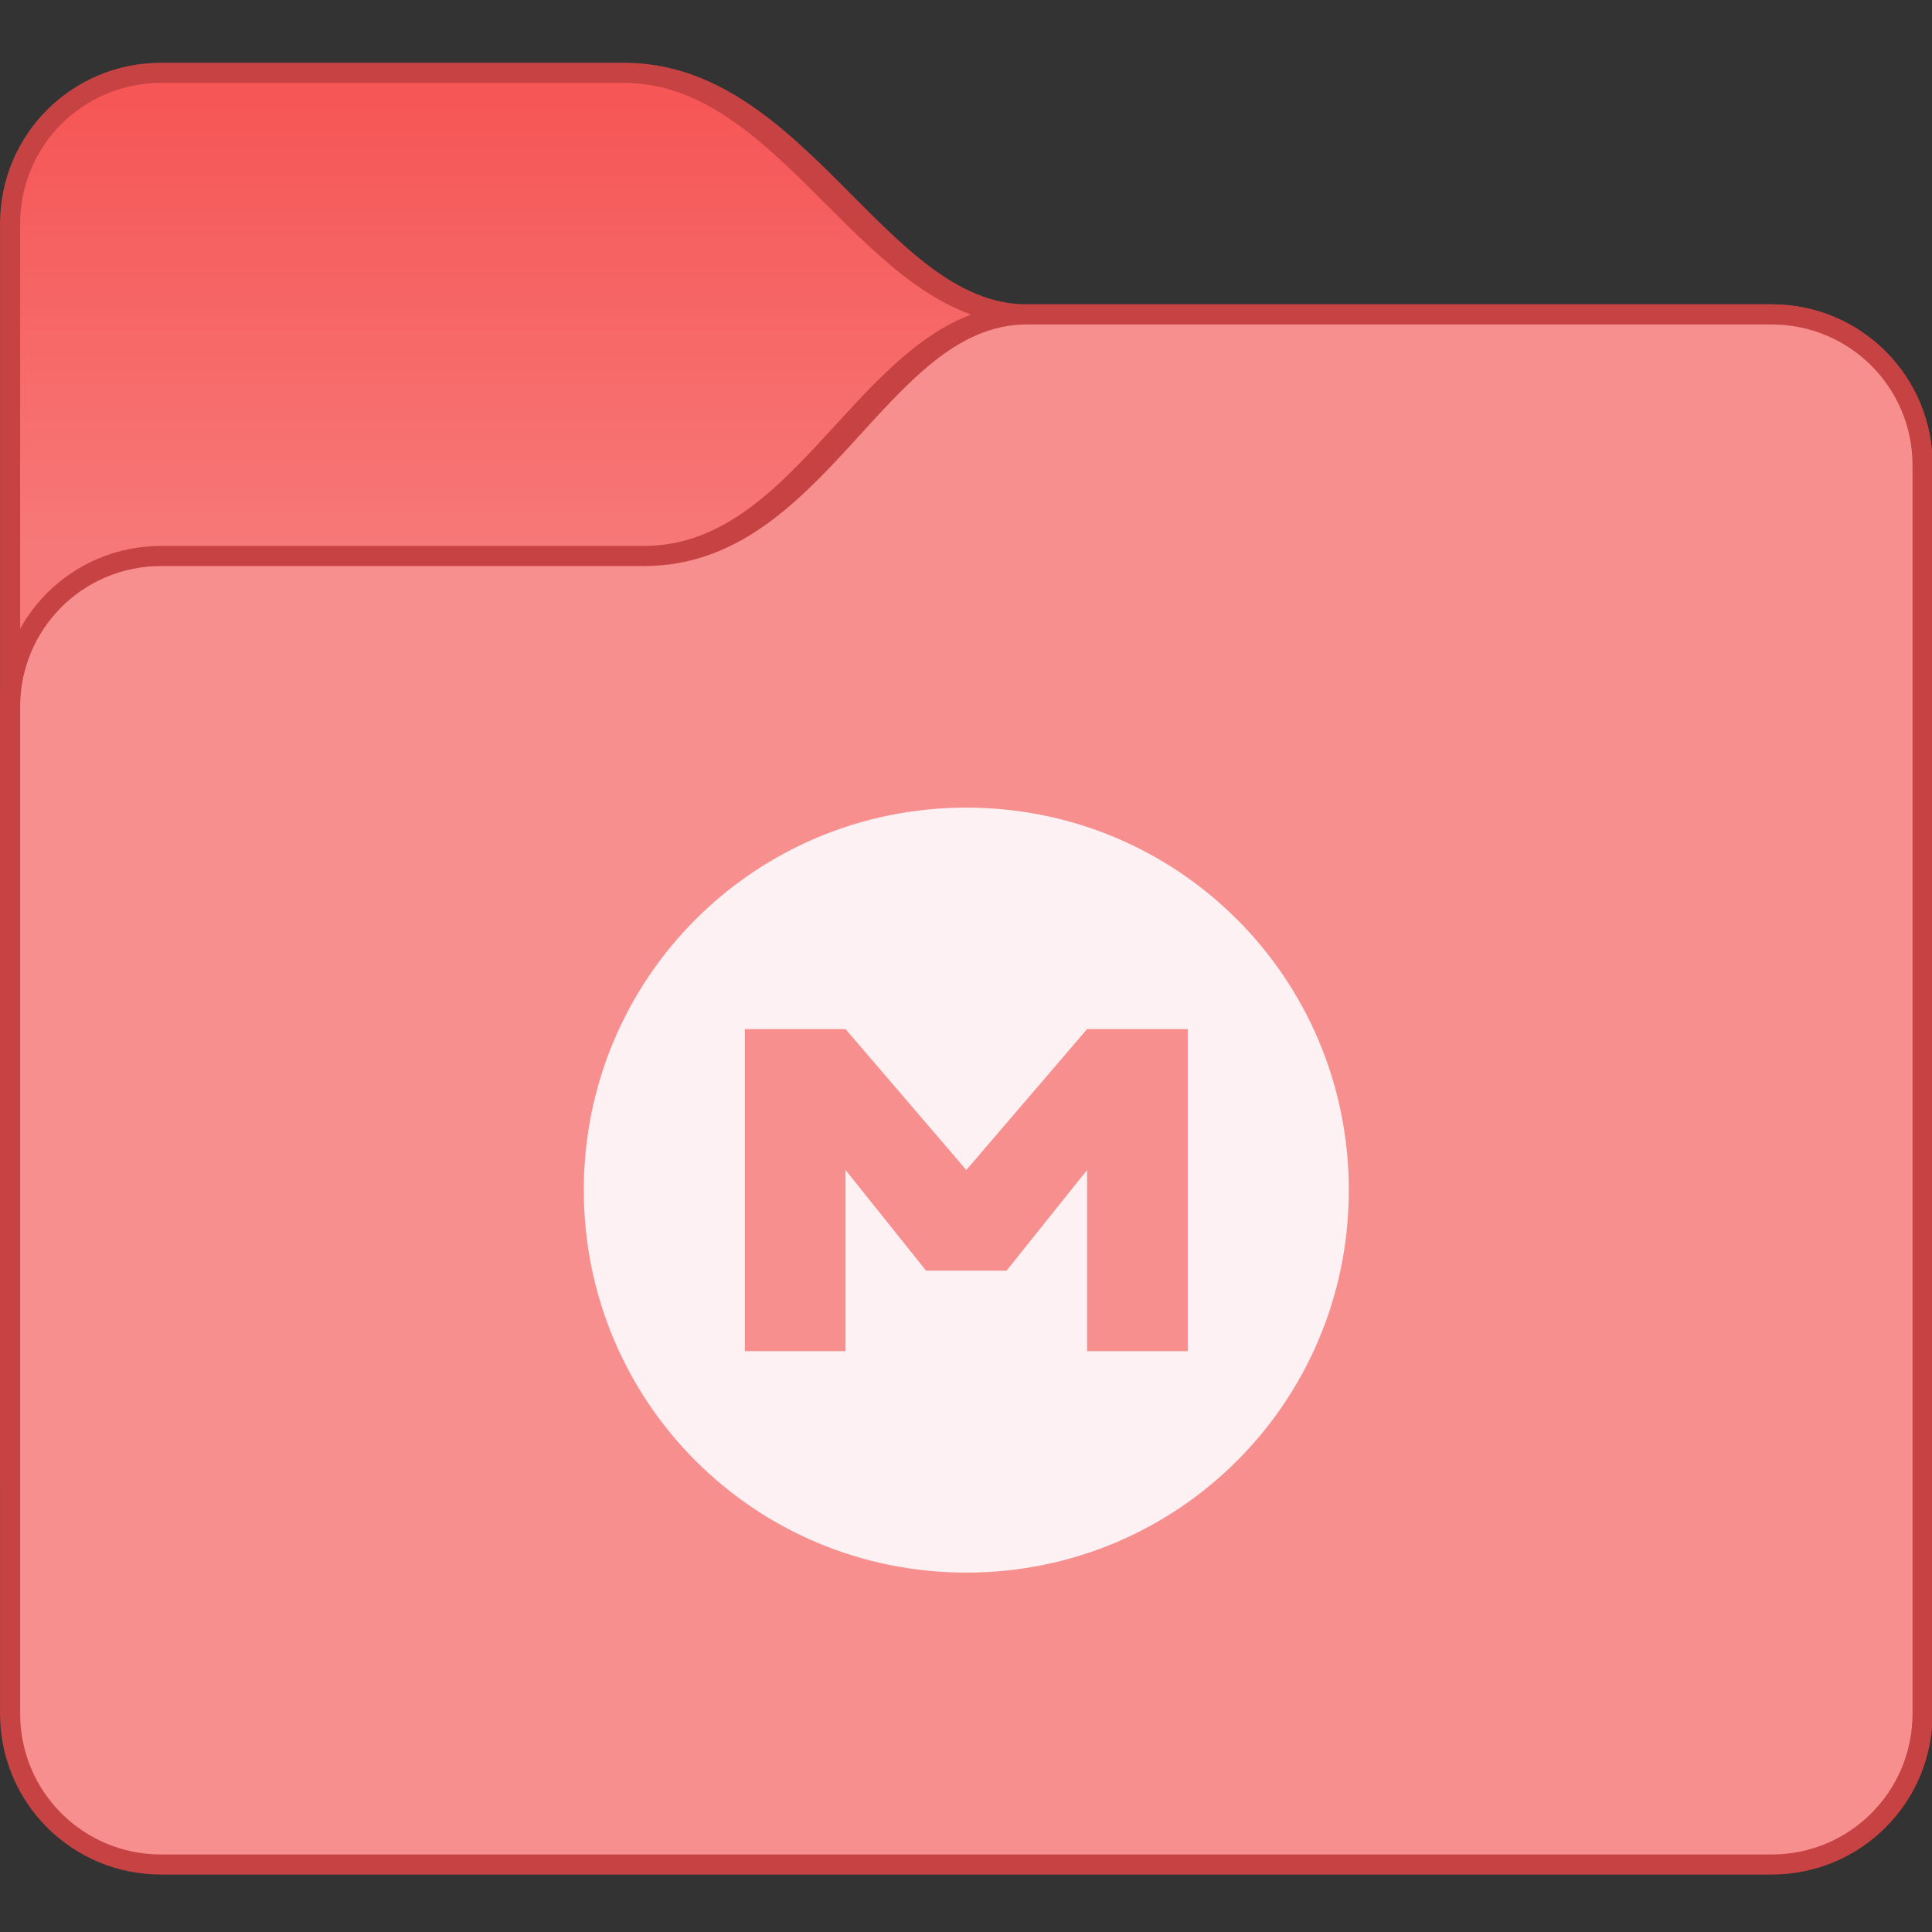 <?xml version="1.0" encoding="UTF-8" standalone="no"?>
<!-- Created with Inkscape (http://www.inkscape.org/) -->

<svg
   width="96"
   height="96"
   viewBox="0 0 25.4 25.4"
   version="1.1"
   id="svg5"
   xml:space="preserve"
   inkscape:version="1.2 (dc2aedaf03, 2022-05-15)"
   sodipodi:docname="folder-mega.svg"
   xmlns:inkscape="http://www.inkscape.org/namespaces/inkscape"
   xmlns:sodipodi="http://sodipodi.sourceforge.net/DTD/sodipodi-0.dtd"
   xmlns:xlink="http://www.w3.org/1999/xlink"
   xmlns="http://www.w3.org/2000/svg"
   xmlns:svg="http://www.w3.org/2000/svg"><rect x="0" y="0" width="25.4" height="25.4" fill="#333333" stroke="none"/><sodipodi:namedview
     id="namedview7"
     pagecolor="#ffffff"
     bordercolor="#000000"
     borderopacity="0.25"
     inkscape:showpageshadow="false"
     inkscape:pageopacity="0.0"
     inkscape:pagecheckerboard="0"
     inkscape:deskcolor="#d1d1d1"
     inkscape:document-units="px"
     showgrid="true"
     inkscape:zoom="3.9295985"
     inkscape:cx="142.88992"
     inkscape:cy="88.176947"
     inkscape:window-width="2160"
     inkscape:window-height="1335"
     inkscape:window-x="0"
     inkscape:window-y="0"
     inkscape:window-maximized="1"
     inkscape:current-layer="g1529-3"><inkscape:grid
       type="xygrid"
       id="grid497" /></sodipodi:namedview><defs
     id="defs2"><linearGradient
       inkscape:collect="always"
       xlink:href="#linearGradient5801-3"
       id="linearGradient5803-0"
       x1="19.333"
       y1="361.65"
       x2="19.333"
       y2="346.983"
       gradientUnits="userSpaceOnUse"
       gradientTransform="translate(-0.667)" /><linearGradient
       inkscape:collect="always"
       id="linearGradient5801-3"><stop
         style="stop-color:#f77878;stop-opacity:1;"
         offset="0"
         id="stop5797-5" /><stop
         style="stop-color:#f65656;stop-opacity:1;"
         offset="1"
         id="stop5799-6" /></linearGradient></defs><g
     inkscape:label="Capa 1"
     inkscape:groupmode="layer"
     id="layer1"><g
       inkscape:label="Capa 1"
       id="layer1-6"
       transform="matrix(0.397,0,0,0.397,6.9999996e-8,-99.477)"><g
         transform="translate(-6,-93)"
         id="g1529-3"><g
           inkscape:label="Capa 1"
           id="layer1-6-1"
           transform="translate(6,93)"><g
             transform="translate(-6,-93)"
             id="g1529-3-2"><g
               inkscape:label="Capa 1"
               id="layer1-6-9"
               transform="translate(6.667,93)"><g
                 transform="translate(-6,-93)"
                 id="g1529-3-1"><path
                   id="rect1368-7-2"
                   style="fill:#c74343;fill-opacity:1;stroke-width:1.333;stroke-linecap:round;stroke-linejoin:round;stroke-miterlimit:1.8;paint-order:fill markers stroke;stop-color:#000000"
                   d="M 10.667,345.65 26,345.65 c 6,0 8.667,8 13.333,8 l 24.667,-10e-6 c 2.955,0 5.333,2.379 5.333,5.333 v 33.333 c 0,2.955 -2.379,5.333 -5.333,5.333 H 10.667 c -2.955,0 -5.333,-2.379 -5.333,-5.333 v -41.333 c 0,-2.955 2.379,-5.333 5.333,-5.333 z"
                   sodipodi:nodetypes="sccssssssss" /><path
                   id="rect1368-7-5-7"
                   style="fill:url(#linearGradient5803-0);fill-opacity:1;stroke-width:1.333;stroke-linecap:round;stroke-linejoin:round;stroke-miterlimit:1.8;paint-order:fill markers stroke;stop-color:#000000"
                   d="M 10.667,346.317 26,346.317 c 5.333,0 8,8 13.333,8 l 24.667,1e-5 c 2.585,0 4.667,2.081 4.667,4.667 v 33.333 c 0,2.585 -2.081,4.667 -4.667,4.667 H 10.667 c -2.585,0 -4.667,-2.081 -4.667,-4.667 v -41.333 c 0,-2.585 2.081,-4.667 4.667,-4.667 z"
                   sodipodi:nodetypes="sccssssssss" /><path
                   id="rect1368-0"
                   style="fill:#c74343;fill-opacity:1;stroke-width:1.333;stroke-linecap:round;stroke-linejoin:round;stroke-miterlimit:1.8;paint-order:fill markers stroke;stop-color:#000000"
                   d="m 10.667,361.65 16,10e-6 c 5.333,0 7.333,-8 12.667,-8 l 24.667,-10e-6 c 2.955,0 5.333,2.379 5.333,5.333 v 41.333 c 0,2.955 -2.379,5.333 -5.333,5.333 H 10.667 c -2.955,0 -5.333,-2.379 -5.333,-5.333 v -33.333 c 0,-2.955 2.379,-5.333 5.333,-5.333 z"
                   sodipodi:nodetypes="sccssssssss" /><path
                   id="rect1590-9"
                   style="fill:#f78f8f;fill-opacity:1;stroke-width:1.333;stroke-linecap:round;stroke-linejoin:round;stroke-miterlimit:1.8;paint-order:fill markers stroke;stop-color:#000000"
                   d="m 10.667,362.317 16,-1e-5 c 6,0 8,-8 12.667,-8 l 24.667,1e-5 c 2.585,0 4.667,2.081 4.667,4.667 v 41.333 c 0,2.585 -2.081,4.667 -4.667,4.667 H 10.667 c -2.585,0 -4.667,-2.081 -4.667,-4.667 v -33.333 c 0,-2.585 2.081,-4.667 4.667,-4.667 z"
                   sodipodi:nodetypes="sccssssssss" /><g
                   id="path640-7" /></g><g
                 transform="translate(-6,-93)"
                 id="g1529-36" /></g></g><g
             transform="translate(-6,-93)"
             id="g1529-0" /></g><g
           id="path640" /><path
           id="rect312"
           style="fill:#fdf1f4;fill-opacity:1;stroke-width:1.429;stroke-linecap:round;stroke-linejoin:round;stroke-miterlimit:1.8;paint-order:fill markers stroke;stop-color:#000000"
           d="M 38 370.317 C 30.983 370.317 25.333 375.966 25.333 382.983 C 25.333 390.001 30.983 395.65 38 395.65 C 45.017 395.65 50.667 390.001 50.667 382.983 C 50.667 375.966 45.017 370.317 38 370.317 z M 30.667 377.65 L 34 377.65 L 38 382.317 L 42 377.65 L 45.333 377.65 L 45.333 388.317 L 42 388.317 L 42 382.317 L 39.333 385.65 L 38 385.65 L 36.667 385.65 L 34 382.317 L 34 388.317 L 30.667 388.317 L 30.667 377.65 z " /><g
           id="g6808"
           transform="matrix(0.528,0,0,0.528,96.111,-66.606)"
           style="fill:#3182d9;fill-opacity:1"><g
             inkscape:label="Capa 1"
             id="layer1-3-2-4-8"
             transform="translate(-902,661.098)"
             style="fill:#3182d9;fill-opacity:1;stroke:none;stroke-opacity:1"><g
               id="g5223-8-9-7-5"
               transform="translate(752,-55)"
               style="fill:#3182d9;fill-opacity:1;stroke:none;stroke-opacity:1"><g
                 transform="matrix(2,0,0,2,-36,-520.65)"
                 id="g1658-37-3-4-7"
                 style="fill:#3182d9;fill-opacity:1;stroke:none;stroke-opacity:1" /></g></g><g
             inkscape:label="Capa 1"
             id="layer1-3-2-1"
             transform="translate(-902,660.098)"
             style="fill:#3182d9;fill-opacity:1"><g
               id="g5223-8-9-8"
               transform="translate(752,-55)"
               style="fill:#3182d9;fill-opacity:1"><g
                 transform="matrix(2,0,0,2,-36,-520.65)"
                 id="g1658-37-3-5"
                 style="fill:#3182d9;fill-opacity:1" /></g></g></g><g
           id="g6808-5"
           transform="matrix(0.528,0,0,0.528,96.111,-65.939)"
           style="fill:#89b7e9;fill-opacity:1"><g
             inkscape:label="Capa 1"
             id="layer1-3-2-4-8-3"
             transform="translate(-902,661.098)"
             style="fill:#89b7e9;fill-opacity:1;stroke:none;stroke-opacity:1"><g
               id="g5223-8-9-7-5-5"
               transform="translate(752,-55)"
               style="fill:#89b7e9;fill-opacity:1;stroke:none;stroke-opacity:1"><g
                 transform="matrix(2,0,0,2,-36,-520.65)"
                 id="g1658-37-3-4-7-6"
                 style="fill:#89b7e9;fill-opacity:1;stroke:none;stroke-opacity:1" /></g></g><g
             inkscape:label="Capa 1"
             id="layer1-3-2-1-2"
             transform="translate(-902,660.098)"
             style="fill:#89b7e9;fill-opacity:1"><g
               id="g5223-8-9-8-9"
               transform="translate(752,-55)"
               style="fill:#89b7e9;fill-opacity:1"><g
                 transform="matrix(2,0,0,2,-36,-520.65)"
                 id="g1658-37-3-5-1"
                 style="fill:#89b7e9;fill-opacity:1" /></g></g></g></g><g
         transform="translate(-6,-93)"
         id="g1529" /></g></g></svg>
